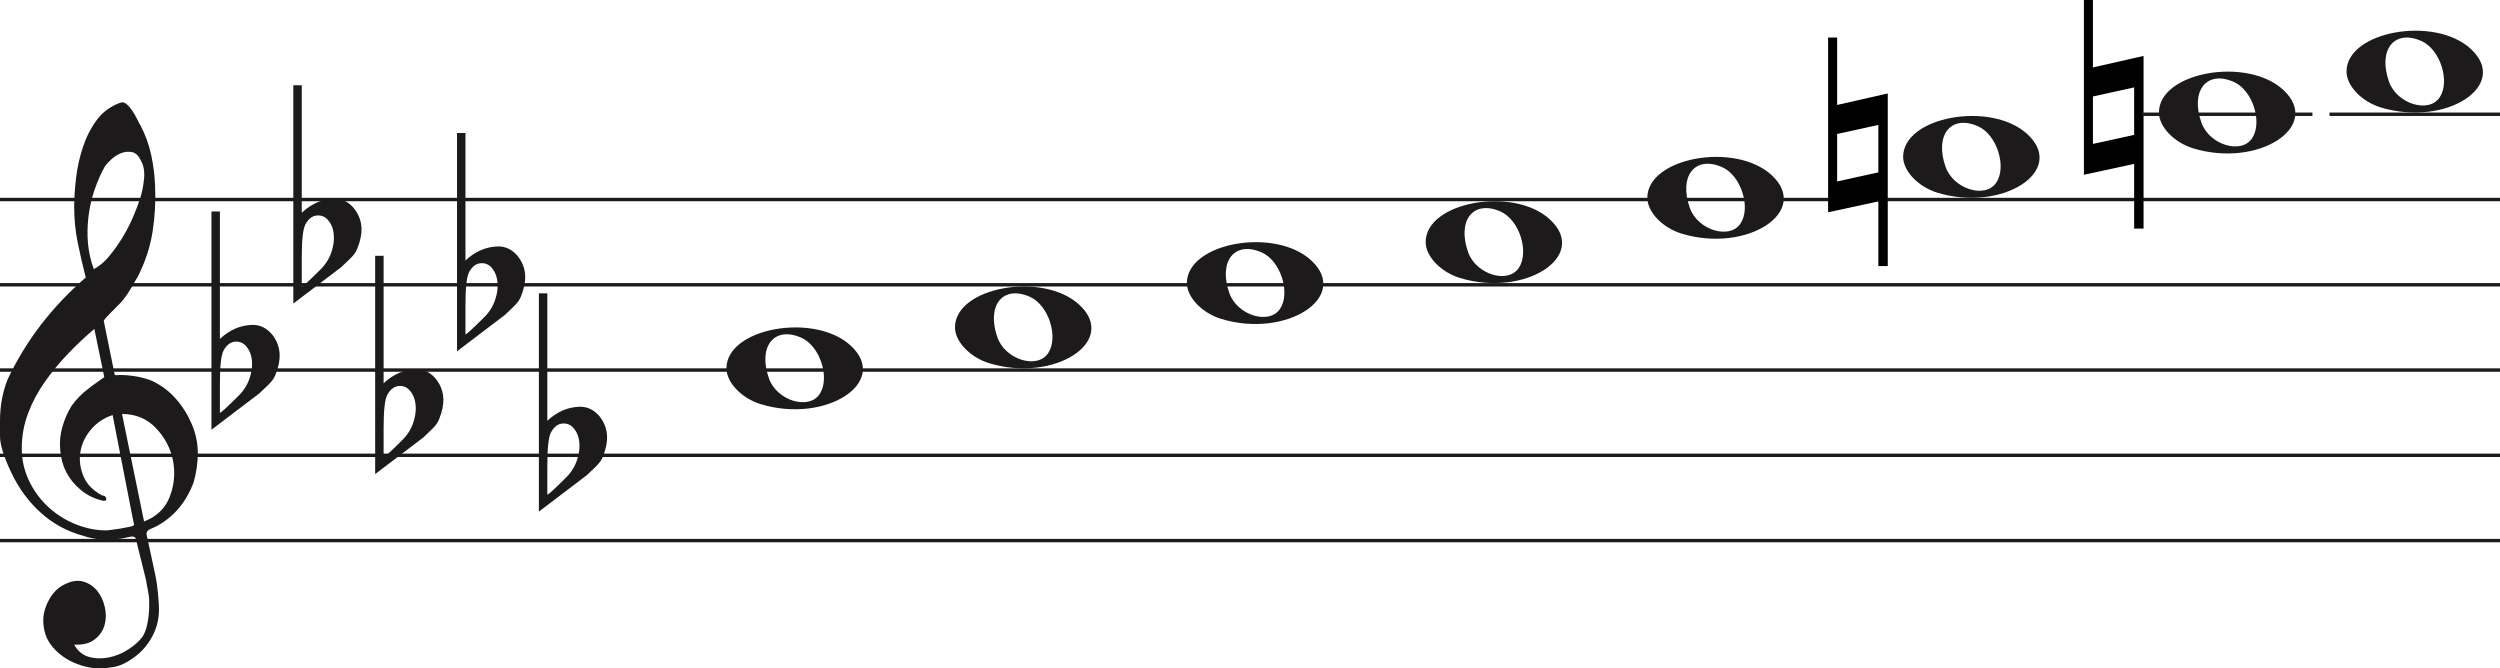 <svg width="733" height="196" viewBox="0 0 733 196" fill="none" xmlns="http://www.w3.org/2000/svg">
<line y1="58.5" x2="733" y2="58.5" stroke="#1C1A1A"/>
<line y1="83.5" x2="733" y2="83.5" stroke="#1C1A1A"/>
<line y1="108.5" x2="733" y2="108.5" stroke="#1C1A1A"/>
<line y1="133.5" x2="733" y2="133.5" stroke="#1C1A1A"/>
<line y1="158.5" x2="733" y2="158.5" stroke="#1C1A1A"/>
<path d="M33.02 121.694C30.445 122.54 28.317 123.969 26.636 125.981C24.955 127.991 23.93 130.188 23.562 132.57C23.195 134.951 23.497 137.306 24.469 139.635C25.441 141.964 27.266 143.843 29.946 145.272C30.576 145.272 30.97 145.537 31.128 146.066C31.285 146.595 31.049 146.859 30.419 146.859C27.844 146.33 25.585 145.245 23.641 143.605C20.016 140.588 18.02 136.698 17.652 131.935C17.442 129.553 17.665 127.251 18.322 125.028C18.979 122.805 19.885 120.767 21.041 118.914C22.459 116.957 24.14 115.263 26.084 113.834C26.189 113.728 26.491 113.49 26.991 113.12C27.49 112.749 27.976 112.405 28.448 112.088C28.921 111.77 29.63 111.267 30.576 110.579L27.66 96.448C25.086 98.618 22.538 101.012 20.016 103.632C17.495 106.252 15.209 109.018 13.16 111.929C11.111 114.84 9.47 117.923 8.235 121.178C7 124.433 6.383 127.859 6.383 131.459C6.383 134.793 7.079 137.929 8.472 140.866C9.864 143.803 11.716 146.357 14.027 148.526C16.339 150.696 19.005 152.403 22.026 153.648C25.047 154.891 28.107 155.513 31.207 155.513C31.312 155.513 31.797 155.46 32.664 155.354C33.532 155.249 34.451 155.116 35.422 154.957C36.395 154.799 37.288 154.626 38.102 154.441C38.916 154.256 39.324 154.057 39.324 153.846L38.85 151.623C36.802 141.197 34.857 131.22 33.02 121.694ZM35.777 121.376L42.239 152.893C45.97 151.464 48.491 149.016 49.804 145.55C51.118 142.083 51.419 138.564 50.71 134.991C50.001 131.419 48.334 128.256 45.706 125.504C43.08 122.752 39.77 121.376 35.777 121.376ZM27.503 78.903C29.131 78.056 30.642 76.787 32.034 75.092C33.426 73.399 34.713 71.586 35.896 69.654C37.077 67.723 38.102 65.751 38.969 63.739C39.836 61.729 40.532 59.903 41.057 58.262C41.635 56.516 42.029 54.557 42.239 52.387C42.449 50.217 42.108 48.392 41.215 46.909C40.585 45.587 39.757 44.819 38.733 44.607C37.708 44.396 36.683 44.475 35.659 44.846C34.635 45.216 33.663 45.811 32.743 46.632C31.824 47.452 31.154 48.18 30.734 48.815C29.578 50.879 28.566 53.181 27.7 55.722C26.833 58.262 26.242 60.895 25.927 63.621C25.611 66.346 25.572 68.966 25.808 71.481C26.045 73.994 26.61 76.469 27.503 78.903ZM25.139 81.364C24.245 77.871 23.457 74.444 22.774 71.083C22.091 67.723 21.75 64.269 21.75 60.723C21.75 58.13 21.934 55.285 22.302 52.189C22.669 49.093 23.339 46.076 24.311 43.138C25.283 40.201 26.623 37.568 28.33 35.24C30.038 32.91 32.309 31.217 35.147 30.158C35.409 30.053 35.672 30 35.934 30C36.302 30 36.736 30.211 37.235 30.635C37.734 31.058 38.26 31.68 38.811 32.501C39.362 33.321 39.849 34.168 40.269 35.041C40.689 35.914 41.004 36.51 41.215 36.828C42.633 39.527 43.67 42.398 44.328 45.441C44.984 48.484 45.365 51.514 45.471 54.53C45.68 59.083 45.431 63.581 44.722 68.027C44.013 72.472 42.581 76.813 40.426 81.046C39.691 82.317 38.943 83.6 38.181 84.897C37.419 86.194 36.513 87.45 35.462 88.668C35.252 88.88 34.871 89.264 34.319 89.819C33.767 90.375 33.203 90.944 32.625 91.526C32.047 92.108 31.535 92.651 31.088 93.153C30.642 93.656 30.419 93.96 30.419 94.067L33.649 109.944C33.67 110.048 35.265 109.944 35.265 109.944C38.348 109.983 41.612 110.486 44.446 111.611C47.178 112.881 49.529 114.628 51.499 116.851C53.469 119.074 55.044 121.574 56.227 124.353C57.409 127.132 58 129.95 58 132.808C58 135.665 57.579 138.577 56.739 141.54C54.585 147.151 51.144 151.305 46.416 154.004C45.89 154.322 45.141 154.68 44.17 155.076C43.198 155.473 42.817 156.095 43.027 156.942C44.288 162.708 45.141 166.676 45.589 168.85C46.035 171.024 46.364 173.829 46.573 177.265C46.783 180.551 46.218 183.507 44.879 186.152C43.539 188.807 41.74 190.961 39.481 192.624C37.222 194.297 35.16 195.269 33.295 195.569C31.429 195.86 30.155 196 29.473 196C27.109 196 24.797 195.549 22.538 194.648C19.754 193.596 17.416 191.983 15.524 189.809C13.633 187.635 12.688 184.99 12.688 181.874C12.688 179.91 13.252 177.897 14.382 175.833C15.511 173.769 16.995 172.286 18.834 171.395C20.883 170.333 22.735 170.042 24.39 170.513C26.045 170.994 27.411 171.895 28.488 173.218C29.565 174.54 30.314 176.143 30.734 178.017C31.154 179.9 31.128 181.653 30.655 183.297C30.182 184.94 29.224 186.332 27.779 187.464C26.334 188.606 24.324 189.117 21.75 189.017C22.801 190.921 24.272 192.123 26.163 192.624C28.054 193.135 29.998 193.165 31.994 192.744C33.991 192.323 35.869 191.542 37.629 190.4C39.389 189.268 40.769 188.035 41.766 186.713C42.397 185.761 42.87 184.519 43.185 182.986C43.5 181.443 43.684 179.85 43.736 178.177C43.789 176.514 43.736 175.212 43.579 174.29C43.421 173.358 43.158 171.915 42.79 169.962C41.215 163.56 40.217 159.533 39.796 157.89C39.586 157.366 39.021 157.193 38.102 157.379C37.182 157.564 36.408 157.736 35.777 157.89C31.259 158.481 27.477 158.21 24.429 157.101C19.701 155.831 15.538 153.568 11.939 150.313C8.34 147.058 5.451 143.115 3.27 138.484C1.09 133.853 0 130.334 0 127.925C0 125.518 0 123.996 0 123.361C0 119.074 0.736 115.051 2.207 111.293C4.991 105.418 8.288 100.02 12.097 95.098C15.905 90.176 20.253 85.598 25.139 81.364Z" fill="#1C1A1A"/>
<path d="M358.097 93.514C352.453 91.805 348 87.161 348 82.984C348 71.16 373.813 66.481 384.473 76.373C396 87.069 377.188 99.295 358.097 93.514H358.097ZM375.315 90.544C378.455 85.829 375.453 76.486 370.013 74.048C362.025 70.467 357.129 76.569 360.456 85.959C362.757 92.453 372.119 95.343 375.315 90.544Z" fill="#1C1A1A"/>
<path d="M290.097 106.514C284.453 104.805 280 100.161 280 95.984C280 84.16 305.813 79.481 316.473 89.373C328 100.069 309.188 112.295 290.097 106.514H290.097ZM307.315 103.544C310.455 98.829 307.453 89.486 302.013 87.048C294.025 83.467 289.129 89.569 292.456 98.959C294.757 105.453 304.119 108.343 307.315 103.544Z" fill="#1C1A1A"/>
<path d="M223.097 118.514C217.453 116.805 213 112.161 213 107.984C213 96.16 238.813 91.481 249.473 101.372C261 112.069 242.188 124.295 223.097 118.514H223.097ZM240.315 115.544C243.455 110.829 240.453 101.486 235.013 99.048C227.025 95.467 222.129 101.569 225.456 110.959C227.757 117.453 237.119 120.343 240.315 115.544Z" fill="#1C1A1A"/>
<path d="M428.097 81.514C422.453 79.805 418 75.161 418 70.984C418 59.16 443.813 54.481 454.473 64.373C466 75.069 447.188 87.295 428.097 81.514H428.097ZM445.315 78.544C448.455 73.829 445.453 64.486 440.013 62.048C432.025 58.467 427.129 64.569 430.456 73.959C432.757 80.453 442.119 83.343 445.315 78.544Z" fill="#1C1A1A"/>
<path d="M698.097 31.515C692.453 29.805 688 25.161 688 20.984C688 9.16 713.813 4.481 724.473 14.373C736 25.069 717.188 37.295 698.097 31.515H698.097ZM715.315 28.544C718.455 23.829 715.453 14.486 710.013 12.048C702.025 8.467 697.129 14.569 700.456 23.959C702.757 30.453 712.119 33.343 715.315 28.544Z" fill="#1C1A1A"/>
<path d="M643.097 43.514C637.453 41.805 633 37.161 633 32.984C633 21.16 658.813 16.481 669.473 26.372C681 37.069 662.188 49.295 643.097 43.514H643.097ZM660.315 40.544C663.455 35.829 660.453 26.486 655.013 24.048C647.025 20.467 642.129 26.569 645.456 35.959C647.757 42.453 657.119 45.343 660.315 40.544Z" fill="#1C1A1A"/>
<path d="M568.097 56.514C562.453 54.805 558 50.161 558 45.984C558 34.16 583.813 29.481 594.473 39.373C606 50.069 587.188 62.295 568.097 56.514H568.097ZM585.315 53.544C588.455 48.829 585.453 39.486 580.013 37.048C572.025 33.467 567.129 39.569 570.456 48.959C572.757 55.453 582.119 58.343 585.315 53.544Z" fill="#1C1A1A"/>
<path d="M493.097 68.514C487.453 66.805 483 62.161 483 57.984C483 46.16 508.813 41.481 519.473 51.373C531 62.069 512.188 74.295 493.097 68.514H493.097ZM510.315 65.544C513.455 60.829 510.453 51.486 505.013 49.048C497.025 45.467 492.129 51.569 495.456 60.959C497.757 67.453 507.119 70.343 510.315 65.544Z" fill="#1C1A1A"/>
<path d="M628.491 16.4V67.018H625.734V48.047L611 51.239V0H613.65V19.768L628.491 16.4ZM613.65 28.279V42.196L625.734 39.537V25.619L613.65 28.279Z" fill="black"/>
<path d="M553.491 27.4V78.018H550.734V59.047L536 62.239V11H538.65V30.768L553.491 27.4ZM538.65 39.279V53.196L550.734 50.537V36.619L538.65 39.279Z" fill="black"/>
<path d="M64.475 62V93.091C64.475 93.091 64.475 95.186 64.475 99.378C67.332 96.693 70.537 95.317 74.091 95.252C76.313 95.252 78.217 96.201 79.804 98.101C81.2 99.869 81.93 101.834 81.994 103.995C82.057 105.698 81.645 107.662 80.756 109.889C80.439 110.806 79.74 111.788 78.661 112.836C77.836 113.622 76.979 114.441 76.091 115.292C71.394 118.829 66.697 122.398 62 126V62H64.475ZM72.187 101.539C71.426 100.622 70.442 100.164 69.236 100.164C67.713 100.164 66.475 101.048 65.523 102.816C64.825 104.191 64.475 107.433 64.475 112.542V120.99C64.539 121.252 66.316 119.647 69.807 116.176C71.711 114.343 72.949 112.181 73.52 109.693C73.774 108.71 73.901 107.728 73.901 106.746C73.901 104.584 73.33 102.849 72.187 101.539Z" fill="#1C1A1A"/>
<path d="M88.475 25V56.091C88.475 56.091 88.475 58.186 88.475 62.378C91.332 59.693 94.537 58.317 98.091 58.252C100.313 58.252 102.217 59.202 103.804 61.101C105.2 62.869 105.93 64.834 105.994 66.995C106.057 68.698 105.645 70.662 104.756 72.889C104.439 73.806 103.74 74.788 102.661 75.836C101.836 76.622 100.979 77.441 100.091 78.292C95.394 81.829 90.697 85.398 86 89V25H88.475ZM96.187 64.539C95.426 63.622 94.442 63.164 93.236 63.164C91.713 63.164 90.475 64.048 89.523 65.816C88.825 67.191 88.475 70.433 88.475 75.541V83.99C88.539 84.252 90.316 82.647 93.807 79.176C95.711 77.343 96.949 75.181 97.52 72.693C97.774 71.71 97.901 70.728 97.901 69.746C97.901 67.584 97.33 65.849 96.187 64.539Z" fill="#1C1A1A"/>
<path d="M112.475 75V106.091C112.475 106.091 112.475 108.186 112.475 112.378C115.332 109.693 118.537 108.317 122.091 108.252C124.313 108.252 126.217 109.201 127.804 111.101C129.2 112.869 129.93 114.834 129.994 116.995C130.057 118.698 129.645 120.662 128.756 122.889C128.439 123.806 127.74 124.788 126.661 125.836C125.836 126.622 124.979 127.441 124.091 128.292C119.394 131.829 114.697 135.398 110 139V75H112.475ZM120.187 114.539C119.426 113.622 118.442 113.164 117.236 113.164C115.712 113.164 114.475 114.048 113.523 115.816C112.824 117.191 112.475 120.433 112.475 125.542V133.99C112.539 134.252 114.316 132.647 117.807 129.176C119.711 127.343 120.949 125.181 121.52 122.693C121.774 121.71 121.901 120.728 121.901 119.746C121.901 117.584 121.33 115.849 120.187 114.539Z" fill="#1C1A1A"/>
<path d="M160.475 86V117.091C160.475 117.091 160.475 119.186 160.475 123.378C163.332 120.693 166.537 119.317 170.091 119.252C172.313 119.252 174.217 120.201 175.804 122.101C177.2 123.869 177.93 125.834 177.994 127.995C178.057 129.698 177.645 131.662 176.756 133.889C176.439 134.806 175.74 135.788 174.661 136.836C173.836 137.622 172.979 138.441 172.091 139.292C167.394 142.829 162.697 146.398 158 150V86H160.475ZM168.187 125.539C167.426 124.622 166.442 124.164 165.236 124.164C163.712 124.164 162.475 125.048 161.523 126.816C160.824 128.191 160.475 131.433 160.475 136.542V144.99C160.539 145.252 162.316 143.647 165.807 140.176C167.711 138.343 168.949 136.181 169.52 133.693C169.774 132.71 169.901 131.728 169.901 130.746C169.901 128.584 169.33 126.849 168.187 125.539Z" fill="#1C1A1A"/>
<path d="M136.475 39V70.091C136.475 70.091 136.475 72.186 136.475 76.378C139.332 73.693 142.537 72.317 146.091 72.252C148.313 72.252 150.217 73.201 151.804 75.101C153.2 76.869 153.93 78.834 153.994 80.995C154.057 82.698 153.645 84.662 152.756 86.889C152.439 87.806 151.74 88.788 150.661 89.836C149.836 90.622 148.979 91.441 148.091 92.292C143.394 95.829 138.697 99.398 134 103V39H136.475ZM144.187 78.539C143.426 77.622 142.442 77.164 141.236 77.164C139.712 77.164 138.475 78.048 137.523 79.816C136.824 81.191 136.475 84.433 136.475 89.541V97.99C136.539 98.252 138.316 96.647 141.807 93.176C143.711 91.343 144.949 89.181 145.52 86.693C145.774 85.71 145.901 84.728 145.901 83.746C145.901 81.584 145.33 79.849 144.187 78.539Z" fill="#1C1A1A"/>
<line x1="683" y1="33.5" x2="733" y2="33.5" stroke="#1C1A1A"/>
<line x1="628" y1="33.5" x2="678" y2="33.5" stroke="#1C1A1A"/>
</svg>
